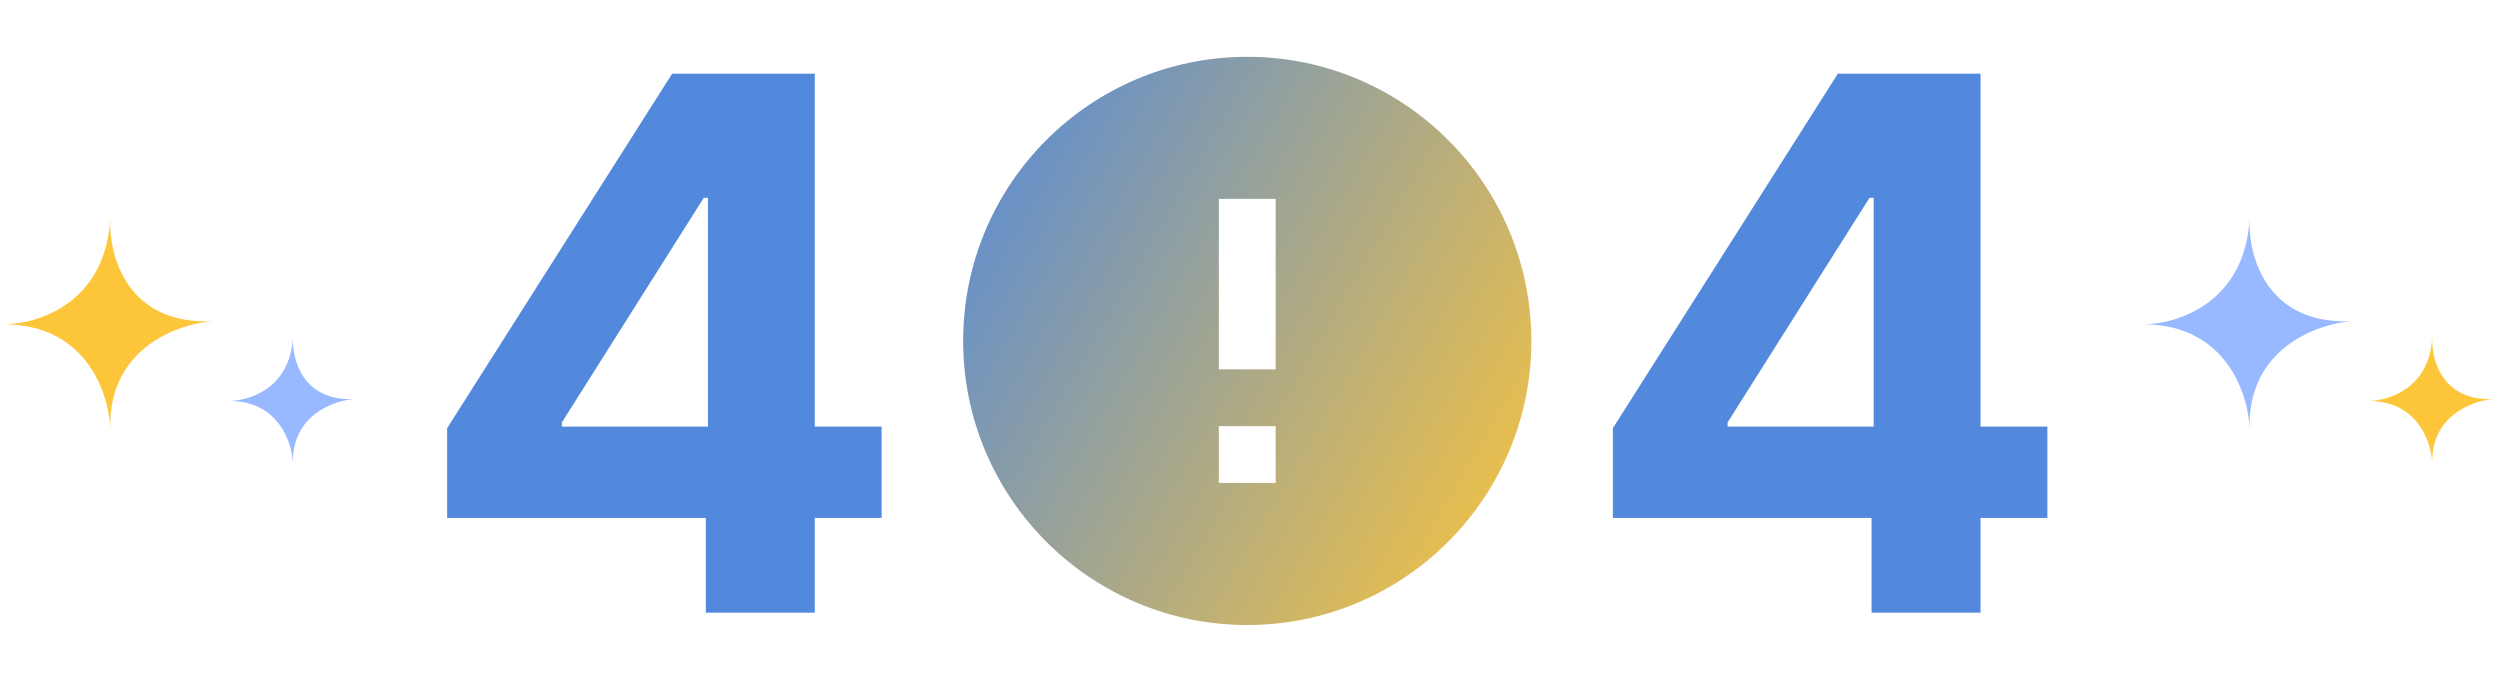 <svg width="506" height="138" viewBox="0 0 506 138" fill="none" xmlns="http://www.w3.org/2000/svg">
<g clip-path="url(#clip0_156_89)">
<path d="M90.5 104.824V86.66L136.043 14.909H151.704V40.051H142.435L113.724 85.488V86.34H178.444V104.824H90.5ZM142.862 124V99.284L143.288 91.241V14.909H164.914V124H142.862Z" fill="#5289DC"/>
<path d="M326.444 104.824V86.66L371.987 14.909H387.648V40.051H378.379L349.668 85.488V86.34H414.388V104.824H326.444ZM378.805 124V99.284L379.231 91.241V14.909H400.858V124H378.805Z" fill="#5289DC"/>
<mask id="mask0_156_89" style="mask-type:luminance" maskUnits="userSpaceOnUse" x="183" y="0" width="139" height="138">
<path d="M321.444 0H183.444V138H321.444V0Z" fill="white"/>
</mask>
<g mask="url(#mask0_156_89)">
<path d="M252.444 126.5C220.687 126.5 194.944 100.757 194.944 69C194.944 37.243 220.687 11.5 252.444 11.5C284.201 11.5 309.944 37.243 309.944 69C309.944 100.757 284.201 126.5 252.444 126.5ZM246.694 86.25V97.75H258.194V86.25H246.694ZM246.694 40.25V74.75H258.194V40.25H246.694Z" fill="url(#paint0_linear_156_89)"/>
</g>
<mask id="mask1_156_89" style="mask-type:luminance" maskUnits="userSpaceOnUse" x="0" y="44" width="72" height="50">
<path d="M71.754 44H0.5V93.878H71.754V44Z" fill="white"/>
</mask>
<g mask="url(#mask1_156_89)">
<path d="M22.313 44.217C22.316 44.144 22.32 44.072 22.324 44C22.32 44.072 22.317 44.145 22.313 44.217C21.975 51.639 25.642 65.852 43.098 65.003C35.968 65.503 21.839 70.569 22.322 86.83C22.101 79.737 17.509 65.723 0.941 65.645C0.791 65.647 0.644 65.648 0.5 65.646C0.648 65.645 0.795 65.644 0.941 65.645C7.975 65.536 21.388 61.162 22.313 44.217Z" fill="#FDC63A"/>
<path d="M59.283 68.29C59.081 72.743 61.281 81.272 71.754 80.762C67.477 81.062 58.999 84.101 59.289 93.858C59.156 89.603 56.401 81.194 46.461 81.147C46.371 81.149 46.282 81.149 46.196 81.148C46.285 81.147 46.373 81.147 46.461 81.147C50.681 81.082 58.729 78.457 59.283 68.29Z" fill="#98B9FF"/>
</g>
<mask id="mask2_156_89" style="mask-type:luminance" maskUnits="userSpaceOnUse" x="433" y="44" width="72" height="50">
<path d="M504.754 44H433.5V93.878H504.754V44Z" fill="white"/>
</mask>
<g mask="url(#mask2_156_89)">
<path d="M455.313 44.217C455.316 44.144 455.32 44.072 455.324 44C455.32 44.072 455.317 44.145 455.313 44.217C454.975 51.639 458.642 65.852 476.098 65.003C468.968 65.503 454.839 70.569 455.322 86.83C455.1 79.737 450.509 65.723 433.941 65.645C433.791 65.647 433.644 65.648 433.5 65.646C433.648 65.645 433.795 65.644 433.941 65.645C440.975 65.536 454.388 61.162 455.313 44.217Z" fill="#98B9FF"/>
<path d="M492.283 68.29C492.285 68.246 492.288 68.203 492.29 68.16C492.288 68.204 492.286 68.247 492.283 68.29C492.081 72.743 494.281 81.272 504.754 80.762C500.477 81.062 491.999 84.101 492.289 93.858C492.156 89.603 489.401 81.194 479.461 81.147C479.371 81.149 479.282 81.149 479.196 81.148C479.285 81.147 479.373 81.147 479.461 81.147C483.681 81.082 491.729 78.457 492.283 68.29Z" fill="#FDC63A"/>
</g>
</g>
<defs>
<linearGradient id="paint0_linear_156_89" x1="194.944" y1="11.5" x2="330.9" y2="90.38" gradientUnits="userSpaceOnUse">
<stop stop-color="#5289DC"/>
<stop offset="1" stop-color="#FDC63A"/>
</linearGradient>
<clipPath id="clip0_156_89">
<rect width="505" height="138" fill="white" transform="translate(0.5)"/>
</clipPath>
</defs>
</svg>
